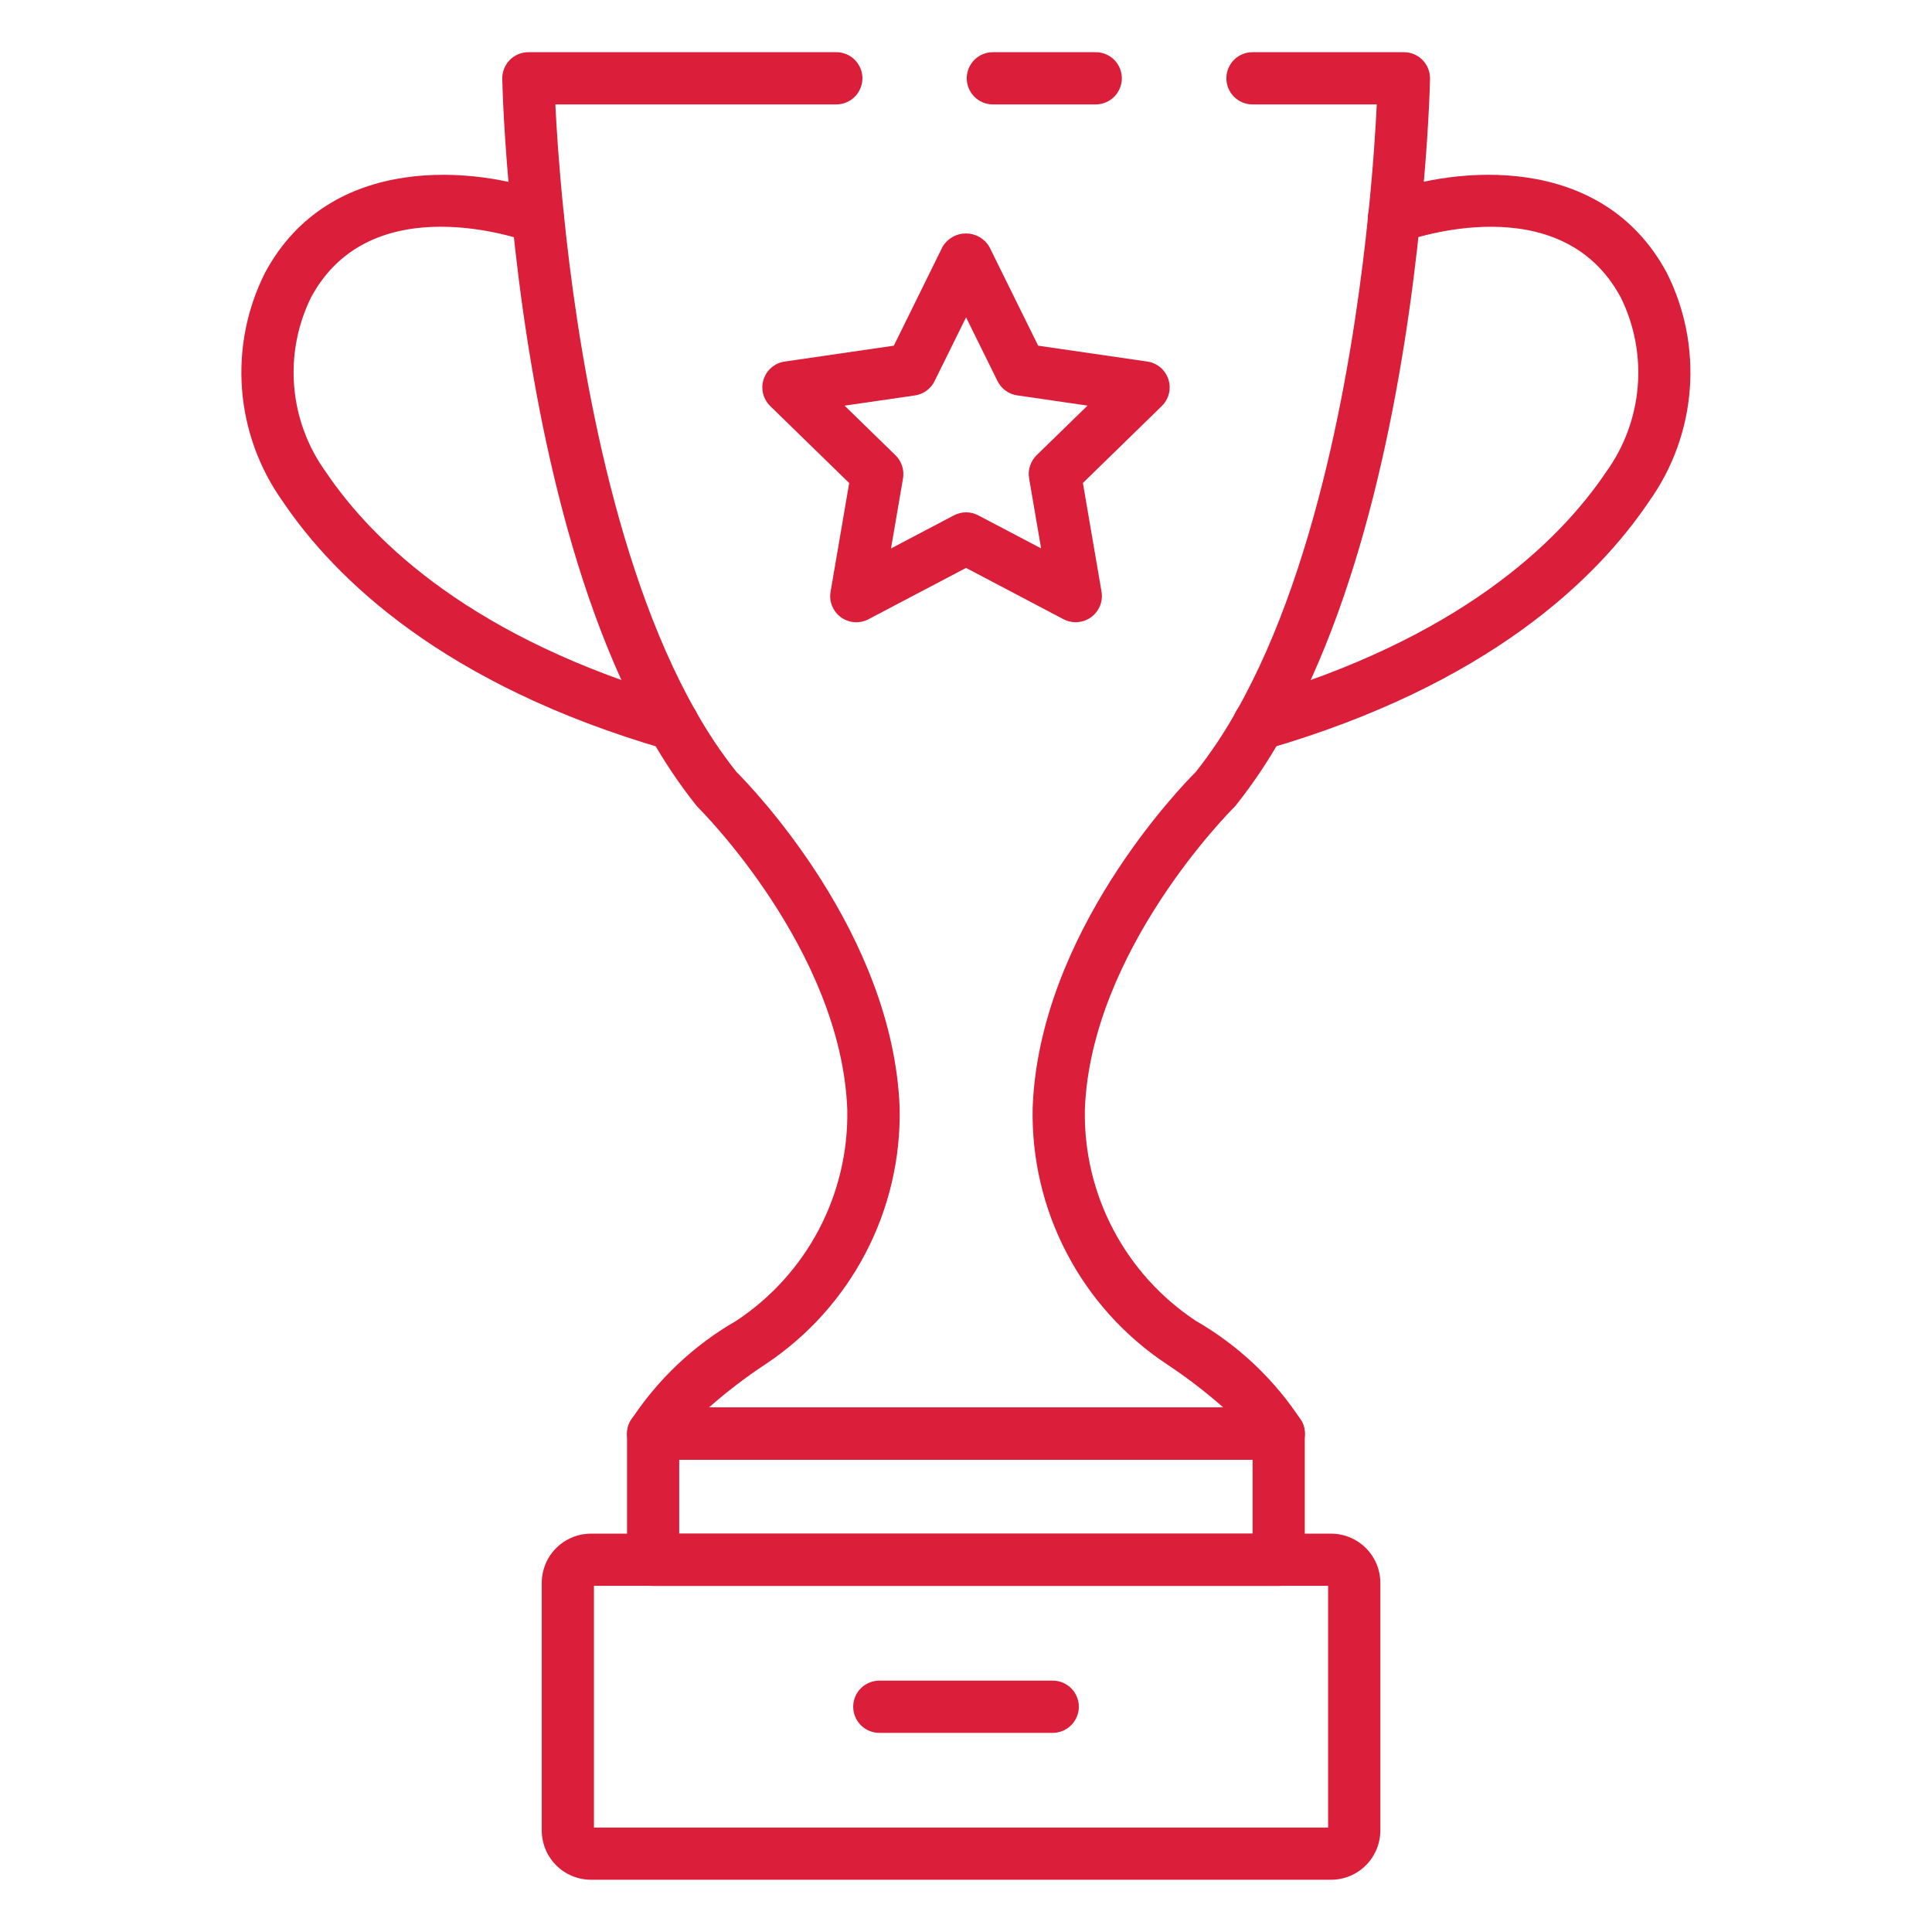 <svg width="65" height="65" viewBox="0 0 65 65" fill="none" xmlns="http://www.w3.org/2000/svg">
<path d="M43.025 49.109H21.979C21.829 49.11 21.682 49.072 21.551 49C21.42 48.927 21.309 48.823 21.23 48.696C21.151 48.568 21.106 48.423 21.098 48.274C21.091 48.124 21.122 47.975 21.189 47.841C22.095 46.436 23.323 45.269 24.772 44.436C25.943 43.662 26.899 42.605 27.552 41.363C28.205 40.12 28.533 38.733 28.506 37.33C28.303 31.96 23.547 27.229 23.5 27.18C23.475 27.156 23.451 27.13 23.429 27.103C22.853 26.378 22.336 25.608 21.883 24.799C18.965 19.671 17.738 12.502 17.228 7.396C16.938 4.61 16.9 2.73 16.899 2.653C16.896 2.536 16.917 2.42 16.96 2.312C17.002 2.204 17.066 2.105 17.147 2.021C17.229 1.938 17.326 1.872 17.433 1.826C17.54 1.78 17.655 1.757 17.772 1.756H28.137C28.37 1.756 28.593 1.848 28.758 2.013C28.922 2.178 29.015 2.401 29.015 2.634C29.015 2.867 28.922 3.091 28.758 3.255C28.593 3.42 28.37 3.513 28.137 3.513H18.684C18.723 4.32 18.805 5.621 18.971 7.216C19.378 11.263 20.497 18.811 23.41 23.931C23.81 24.644 24.265 25.324 24.772 25.965C25.299 26.492 30.043 31.396 30.267 37.262C30.304 38.964 29.911 40.647 29.123 42.156C28.335 43.665 27.178 44.951 25.761 45.893C25.091 46.335 24.454 46.822 23.852 47.352H41.157C40.556 46.823 39.919 46.336 39.251 45.894C37.832 44.952 36.675 43.667 35.887 42.157C35.098 40.648 34.705 38.963 34.743 37.261C34.965 31.396 39.712 26.488 40.236 25.965C40.742 25.324 41.195 24.645 41.593 23.932C44.507 18.812 45.626 11.263 46.034 7.219C46.2 5.624 46.281 4.321 46.32 3.513H42.138C41.905 3.513 41.682 3.42 41.517 3.255C41.352 3.091 41.26 2.867 41.26 2.634C41.26 2.401 41.352 2.178 41.517 2.013C41.682 1.848 41.905 1.756 42.138 1.756H47.233C47.349 1.756 47.465 1.779 47.573 1.824C47.68 1.869 47.778 1.936 47.86 2.019C47.941 2.102 48.006 2.201 48.049 2.31C48.092 2.418 48.113 2.534 48.111 2.651C48.111 2.729 48.071 4.609 47.782 7.394C47.267 12.5 46.041 19.667 43.121 24.797C42.669 25.604 42.152 26.374 41.576 27.099C41.554 27.126 41.531 27.152 41.505 27.176C41.457 27.224 36.702 31.955 36.499 37.325C36.471 38.729 36.798 40.118 37.451 41.361C38.104 42.605 39.06 43.663 40.232 44.438C41.679 45.271 42.907 46.437 43.811 47.841C43.878 47.975 43.909 48.124 43.902 48.274C43.894 48.423 43.849 48.568 43.77 48.696C43.69 48.823 43.58 48.927 43.449 49C43.318 49.072 43.17 49.11 43.021 49.109H43.025Z" fill="#DB1E39"/>
<path d="M36.865 3.513H33.404C33.171 3.513 32.947 3.42 32.783 3.255C32.618 3.091 32.525 2.867 32.525 2.634C32.525 2.401 32.618 2.178 32.783 2.013C32.947 1.848 33.171 1.756 33.404 1.756H36.865C37.098 1.756 37.321 1.848 37.486 2.013C37.65 2.178 37.743 2.401 37.743 2.634C37.743 2.867 37.65 3.091 37.486 3.255C37.321 3.42 37.098 3.513 36.865 3.513Z" fill="#DB1E39"/>
<path d="M43.02 53.357H21.974C21.741 53.357 21.518 53.264 21.353 53.099C21.188 52.935 21.096 52.711 21.096 52.478V48.236C21.096 48.003 21.188 47.779 21.353 47.615C21.518 47.45 21.741 47.357 21.974 47.357H43.02C43.253 47.357 43.476 47.45 43.641 47.615C43.806 47.779 43.898 48.003 43.898 48.236V52.478C43.898 52.711 43.806 52.935 43.641 53.099C43.476 53.264 43.253 53.357 43.02 53.357ZM22.852 51.6H42.142V49.114H22.852V51.6Z" fill="#DB1E39"/>
<path d="M44.783 63.242H19.884C19.445 63.242 19.023 63.067 18.712 62.756C18.402 62.446 18.227 62.024 18.227 61.585V53.255C18.227 52.816 18.401 52.394 18.712 52.083C19.023 51.773 19.445 51.598 19.884 51.598H44.783C45.222 51.598 45.643 51.773 45.954 52.084C46.265 52.394 46.44 52.816 46.44 53.255V61.585C46.439 62.024 46.265 62.445 45.954 62.756C45.643 63.067 45.222 63.242 44.783 63.242ZM19.983 61.486H44.683V53.354H19.983V61.486Z" fill="#DB1E39"/>
<path d="M35.418 58.3H29.584C29.351 58.3 29.127 58.207 28.962 58.042C28.798 57.878 28.705 57.654 28.705 57.421C28.705 57.188 28.798 56.965 28.962 56.8C29.127 56.636 29.351 56.543 29.584 56.543H35.418C35.651 56.543 35.874 56.636 36.039 56.8C36.203 56.965 36.296 57.188 36.296 57.421C36.296 57.654 36.203 57.878 36.039 58.042C35.874 58.207 35.651 58.3 35.418 58.3Z" fill="#DB1E39"/>
<path d="M36.191 20.934C36.048 20.934 35.908 20.9 35.782 20.834L32.502 19.107L29.218 20.834C29.073 20.91 28.91 20.945 28.746 20.933C28.583 20.921 28.426 20.864 28.293 20.767C28.161 20.671 28.058 20.54 27.996 20.388C27.934 20.236 27.916 20.07 27.944 19.908L28.57 16.251L25.914 13.662C25.797 13.548 25.713 13.403 25.674 13.244C25.635 13.085 25.641 12.918 25.691 12.762C25.742 12.606 25.835 12.467 25.961 12.361C26.086 12.256 26.238 12.187 26.401 12.164L30.072 11.63L31.711 8.303C31.792 8.166 31.907 8.053 32.045 7.974C32.183 7.895 32.339 7.854 32.498 7.854C32.657 7.854 32.813 7.895 32.952 7.974C33.09 8.053 33.205 8.166 33.285 8.303L34.928 11.63L38.599 12.164C38.762 12.187 38.914 12.256 39.039 12.361C39.165 12.467 39.258 12.606 39.309 12.762C39.359 12.918 39.365 13.085 39.326 13.244C39.287 13.403 39.203 13.548 39.086 13.662L36.433 16.249L37.06 19.907C37.081 20.033 37.075 20.162 37.041 20.285C37.008 20.408 36.948 20.523 36.865 20.62C36.783 20.718 36.68 20.797 36.564 20.851C36.449 20.904 36.322 20.933 36.194 20.933L36.191 20.934ZM32.502 17.237C32.644 17.237 32.784 17.271 32.91 17.337L35.027 18.45L34.623 16.093C34.599 15.952 34.609 15.808 34.654 15.673C34.698 15.537 34.774 15.415 34.876 15.315L36.589 13.646L34.222 13.302C34.081 13.281 33.947 13.227 33.832 13.143C33.717 13.06 33.624 12.949 33.561 12.822L32.502 10.677L31.442 12.823C31.38 12.951 31.287 13.061 31.171 13.145C31.056 13.229 30.923 13.283 30.782 13.304L28.415 13.648L30.128 15.317C30.23 15.416 30.306 15.539 30.35 15.675C30.394 15.81 30.404 15.954 30.381 16.095L29.977 18.452L32.093 17.339C32.219 17.273 32.359 17.238 32.502 17.237Z" fill="#DB1E39"/>
<path d="M42.352 25.245C42.141 25.245 41.936 25.169 41.776 25.03C41.616 24.891 41.511 24.699 41.481 24.49C41.452 24.28 41.499 24.067 41.614 23.889C41.729 23.711 41.905 23.581 42.108 23.522C49.07 21.502 52.437 18.252 54.036 15.88C54.643 15.04 55.01 14.051 55.098 13.019C55.186 11.986 54.991 10.949 54.535 10.019C52.519 6.237 47.43 8.056 47.211 8.136C47.102 8.176 46.987 8.195 46.872 8.191C46.757 8.186 46.643 8.16 46.538 8.112C46.433 8.064 46.339 7.996 46.26 7.911C46.181 7.827 46.12 7.728 46.08 7.62C46.039 7.511 46.021 7.396 46.025 7.281C46.029 7.166 46.056 7.052 46.103 6.947C46.151 6.842 46.22 6.748 46.304 6.669C46.389 6.59 46.488 6.529 46.596 6.489C48.916 5.625 53.886 5.083 56.082 9.187C56.689 10.399 56.954 11.753 56.85 13.104C56.746 14.455 56.276 15.753 55.49 16.857C53.732 19.473 50.065 23.046 42.599 25.209C42.519 25.233 42.436 25.245 42.352 25.245Z" fill="#DB1E39"/>
<path d="M22.644 25.245C22.561 25.244 22.478 25.233 22.399 25.209C14.932 23.046 11.264 19.473 9.503 16.857C8.718 15.753 8.248 14.455 8.143 13.104C8.039 11.753 8.304 10.399 8.911 9.187C11.107 5.081 16.074 5.627 18.398 6.489C18.506 6.529 18.605 6.59 18.689 6.669C18.774 6.748 18.842 6.842 18.89 6.947C18.938 7.052 18.965 7.166 18.969 7.281C18.973 7.396 18.954 7.511 18.914 7.62C18.873 7.728 18.812 7.827 18.733 7.911C18.655 7.996 18.56 8.064 18.455 8.112C18.35 8.16 18.237 8.186 18.121 8.191C18.006 8.195 17.891 8.176 17.783 8.136C17.566 8.056 12.476 6.236 10.461 10.014C10.005 10.944 9.81 11.981 9.898 13.013C9.986 14.046 10.353 15.035 10.96 15.875C12.559 18.247 15.926 21.505 22.888 23.517C23.091 23.575 23.267 23.706 23.382 23.883C23.497 24.061 23.544 24.274 23.515 24.484C23.485 24.694 23.38 24.886 23.22 25.025C23.06 25.163 22.855 25.24 22.644 25.239V25.245Z" fill="#DB1E39"/>
</svg>
